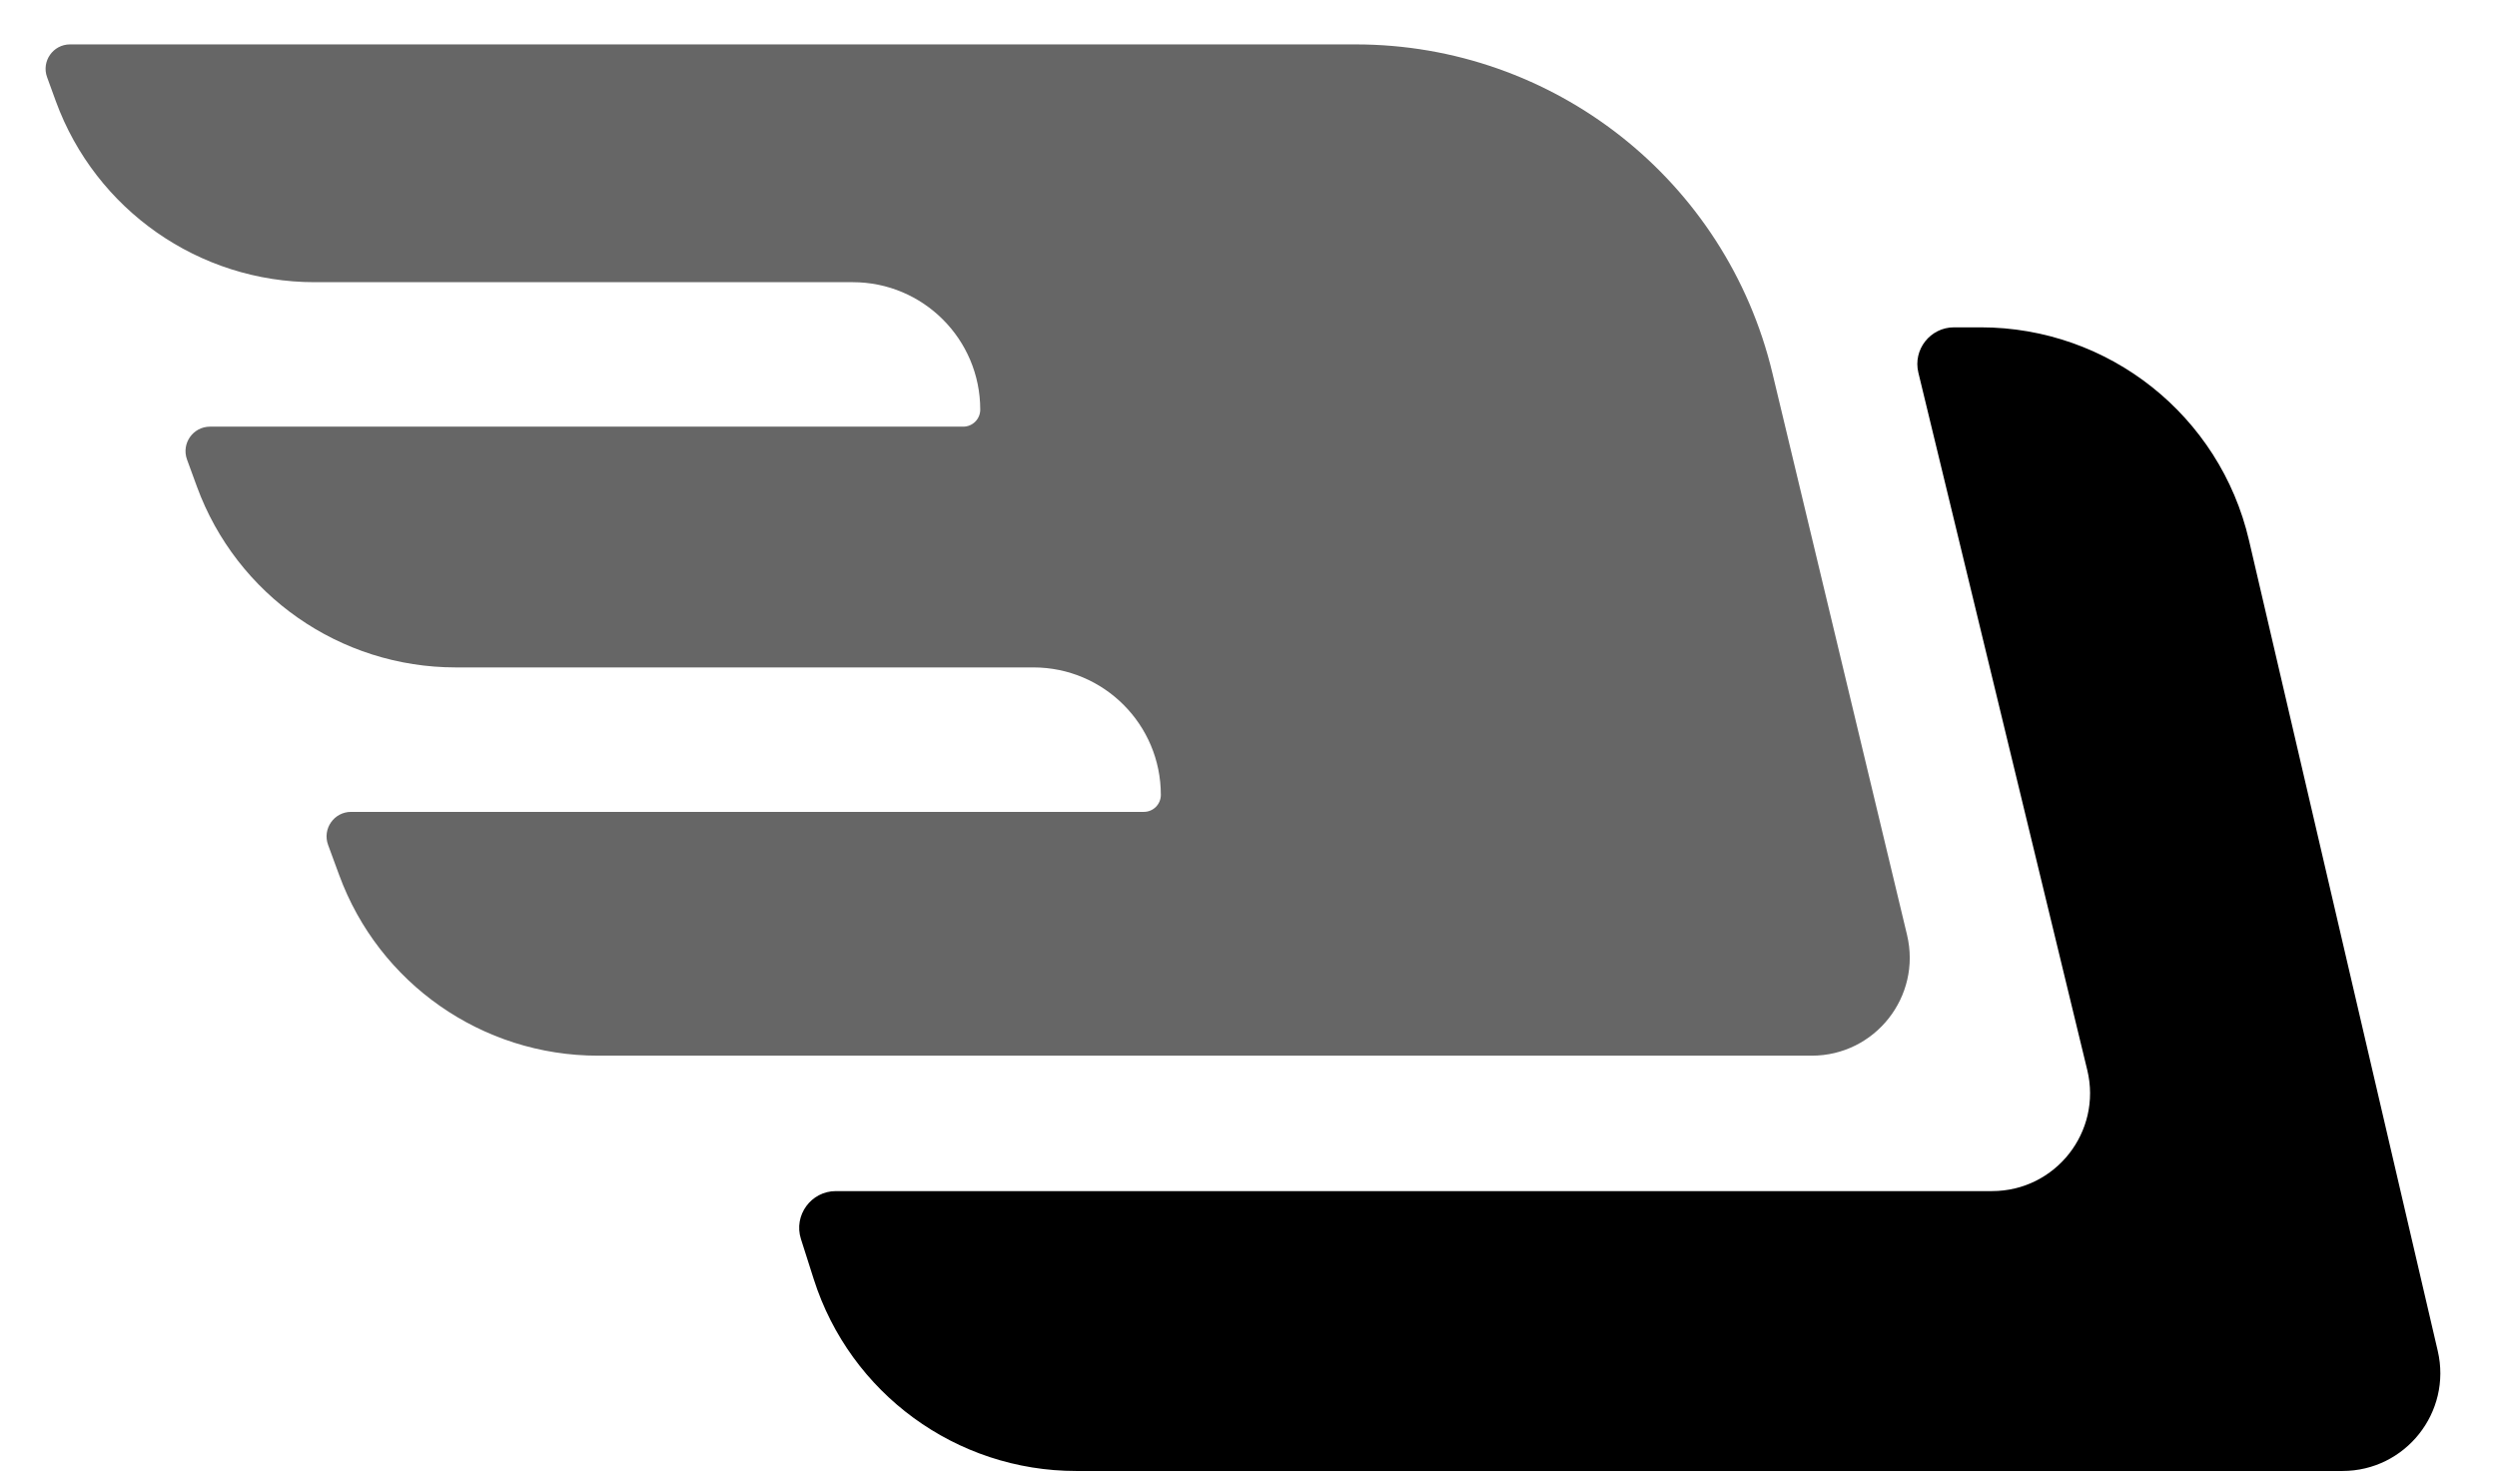 <svg width="37" height="22" viewBox="0 0 37 22" fill="none" xmlns="http://www.w3.org/2000/svg">
<path opacity="0.6" d="M26.263 5.529L28.258 13.855C28.476 14.768 27.785 15.645 26.846 15.645H8.859C7.145 15.645 5.614 14.575 5.025 12.966L4.861 12.52C4.775 12.283 4.95 12.032 5.202 12.032H16.95C17.089 12.032 17.201 11.919 17.201 11.78C17.201 10.737 16.356 9.891 15.312 9.891H6.752C5.039 9.891 3.507 8.821 2.918 7.212L2.771 6.81C2.685 6.573 2.86 6.323 3.112 6.323H14.273C14.412 6.323 14.525 6.21 14.525 6.071C14.525 5.027 13.679 4.182 12.636 4.182H4.662C2.949 4.182 1.417 3.111 0.828 1.502L0.698 1.145C0.611 0.909 0.786 0.658 1.038 0.658H20.087C23.025 0.658 25.579 2.672 26.263 5.529Z" fill="black"/>
<path d="M33.325 8.007L36.122 20.02C36.334 20.93 35.643 21.8 34.709 21.8H15.947C14.17 21.8 12.598 20.651 12.058 18.958L11.868 18.362C11.756 18.011 12.018 17.652 12.386 17.652H29.518C30.458 17.652 31.15 16.773 30.929 15.859L28.426 5.523C28.343 5.18 28.603 4.851 28.955 4.851H29.349C31.247 4.851 32.895 6.159 33.325 8.007Z" fill="black"/>
</svg>
